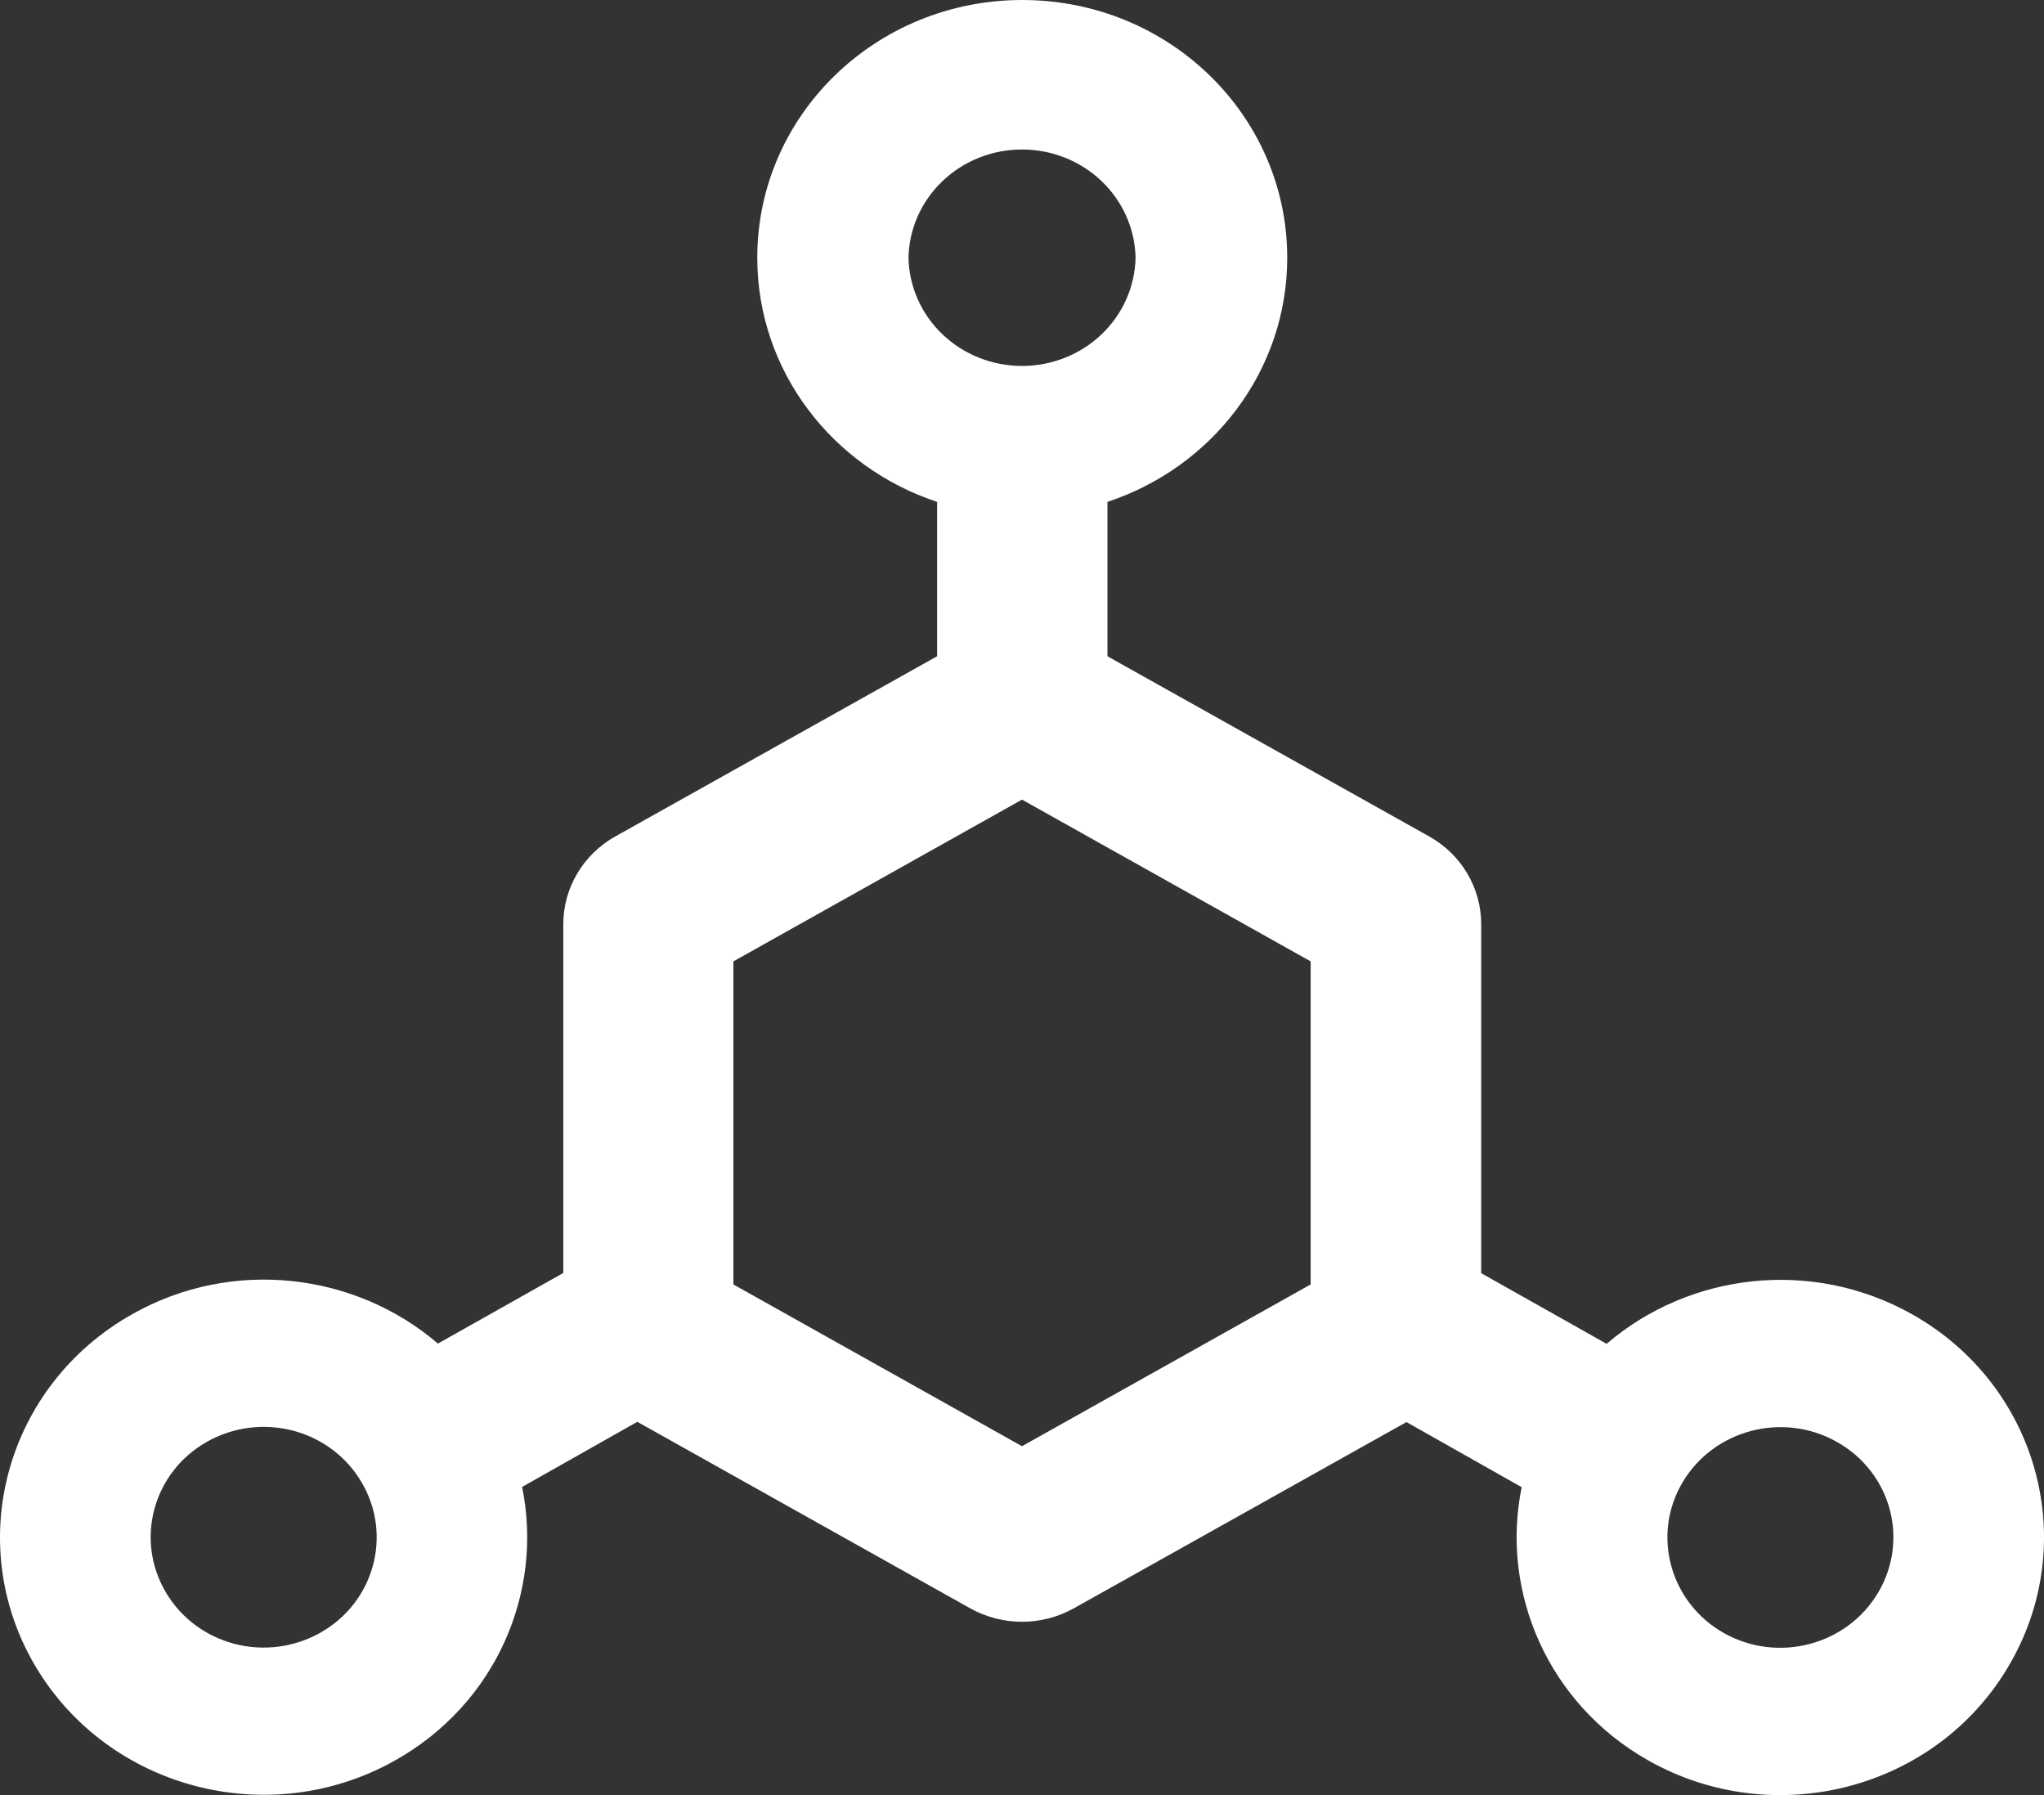 <svg width="41" height="36" viewBox="0 0 41 36" fill="none" xmlns="http://www.w3.org/2000/svg">
<rect x="0" y="0" width="41" height="36" fill="#333333" stroke="none"/>
<path d="M38.358 26.359C36.341 25.224 33.883 25.529 32.227 26.95L29.711 25.533V18.533C29.711 17.808 29.313 17.134 28.667 16.774L22.214 13.161V10.065C24.311 9.372 25.82 7.444 25.82 5.168C25.82 2.312 23.443 0 20.505 0C17.568 0 15.19 2.312 15.19 5.168C15.19 7.444 16.7 9.372 18.797 10.065V13.161L12.343 16.774C11.698 17.134 11.299 17.808 11.299 18.533V25.529L8.784 26.945C7.128 25.524 4.665 25.219 2.653 26.355C0.114 27.785 -0.749 30.942 0.707 33.41C2.169 35.879 5.401 36.728 7.93 35.302C9.947 34.167 10.905 31.934 10.473 29.82L12.784 28.514L19.457 32.252C19.779 32.432 20.14 32.524 20.5 32.524C20.861 32.524 21.222 32.432 21.544 32.252L28.212 28.519L30.523 29.825C30.091 31.934 31.054 34.172 33.066 35.307C35.596 36.733 38.832 35.889 40.289 33.415C41.751 30.942 40.887 27.785 38.358 26.359ZM6.421 32.746C6.163 32.891 5.878 32.985 5.583 33.023C5.288 33.061 4.988 33.041 4.7 32.966C4.413 32.89 4.143 32.76 3.907 32.583C3.672 32.406 3.474 32.185 3.327 31.934C2.7 30.877 3.071 29.52 4.157 28.911C4.415 28.766 4.7 28.672 4.995 28.634C5.29 28.596 5.59 28.616 5.878 28.691C6.166 28.767 6.435 28.897 6.671 29.074C6.906 29.251 7.104 29.472 7.251 29.723C7.878 30.78 7.508 32.137 6.421 32.746ZM18.223 5.168C18.235 4.589 18.48 4.037 18.906 3.631C19.332 3.225 19.904 2.998 20.5 2.998C21.097 2.998 21.669 3.225 22.095 3.631C22.521 4.037 22.766 4.589 22.778 5.168C22.766 5.748 22.521 6.3 22.095 6.706C21.669 7.112 21.097 7.339 20.5 7.339C19.904 7.339 19.332 7.112 18.906 6.706C18.48 6.3 18.235 5.748 18.223 5.168ZM26.29 25.759L20.5 29.003L14.711 25.759V19.28L20.5 16.036L26.29 19.28V25.759ZM37.674 31.938C37.048 32.995 35.662 33.36 34.58 32.751C33.498 32.141 33.123 30.785 33.75 29.728C34.376 28.671 35.762 28.306 36.844 28.916C37.931 29.525 38.301 30.877 37.674 31.938Z" fill="white"/>
</svg>
